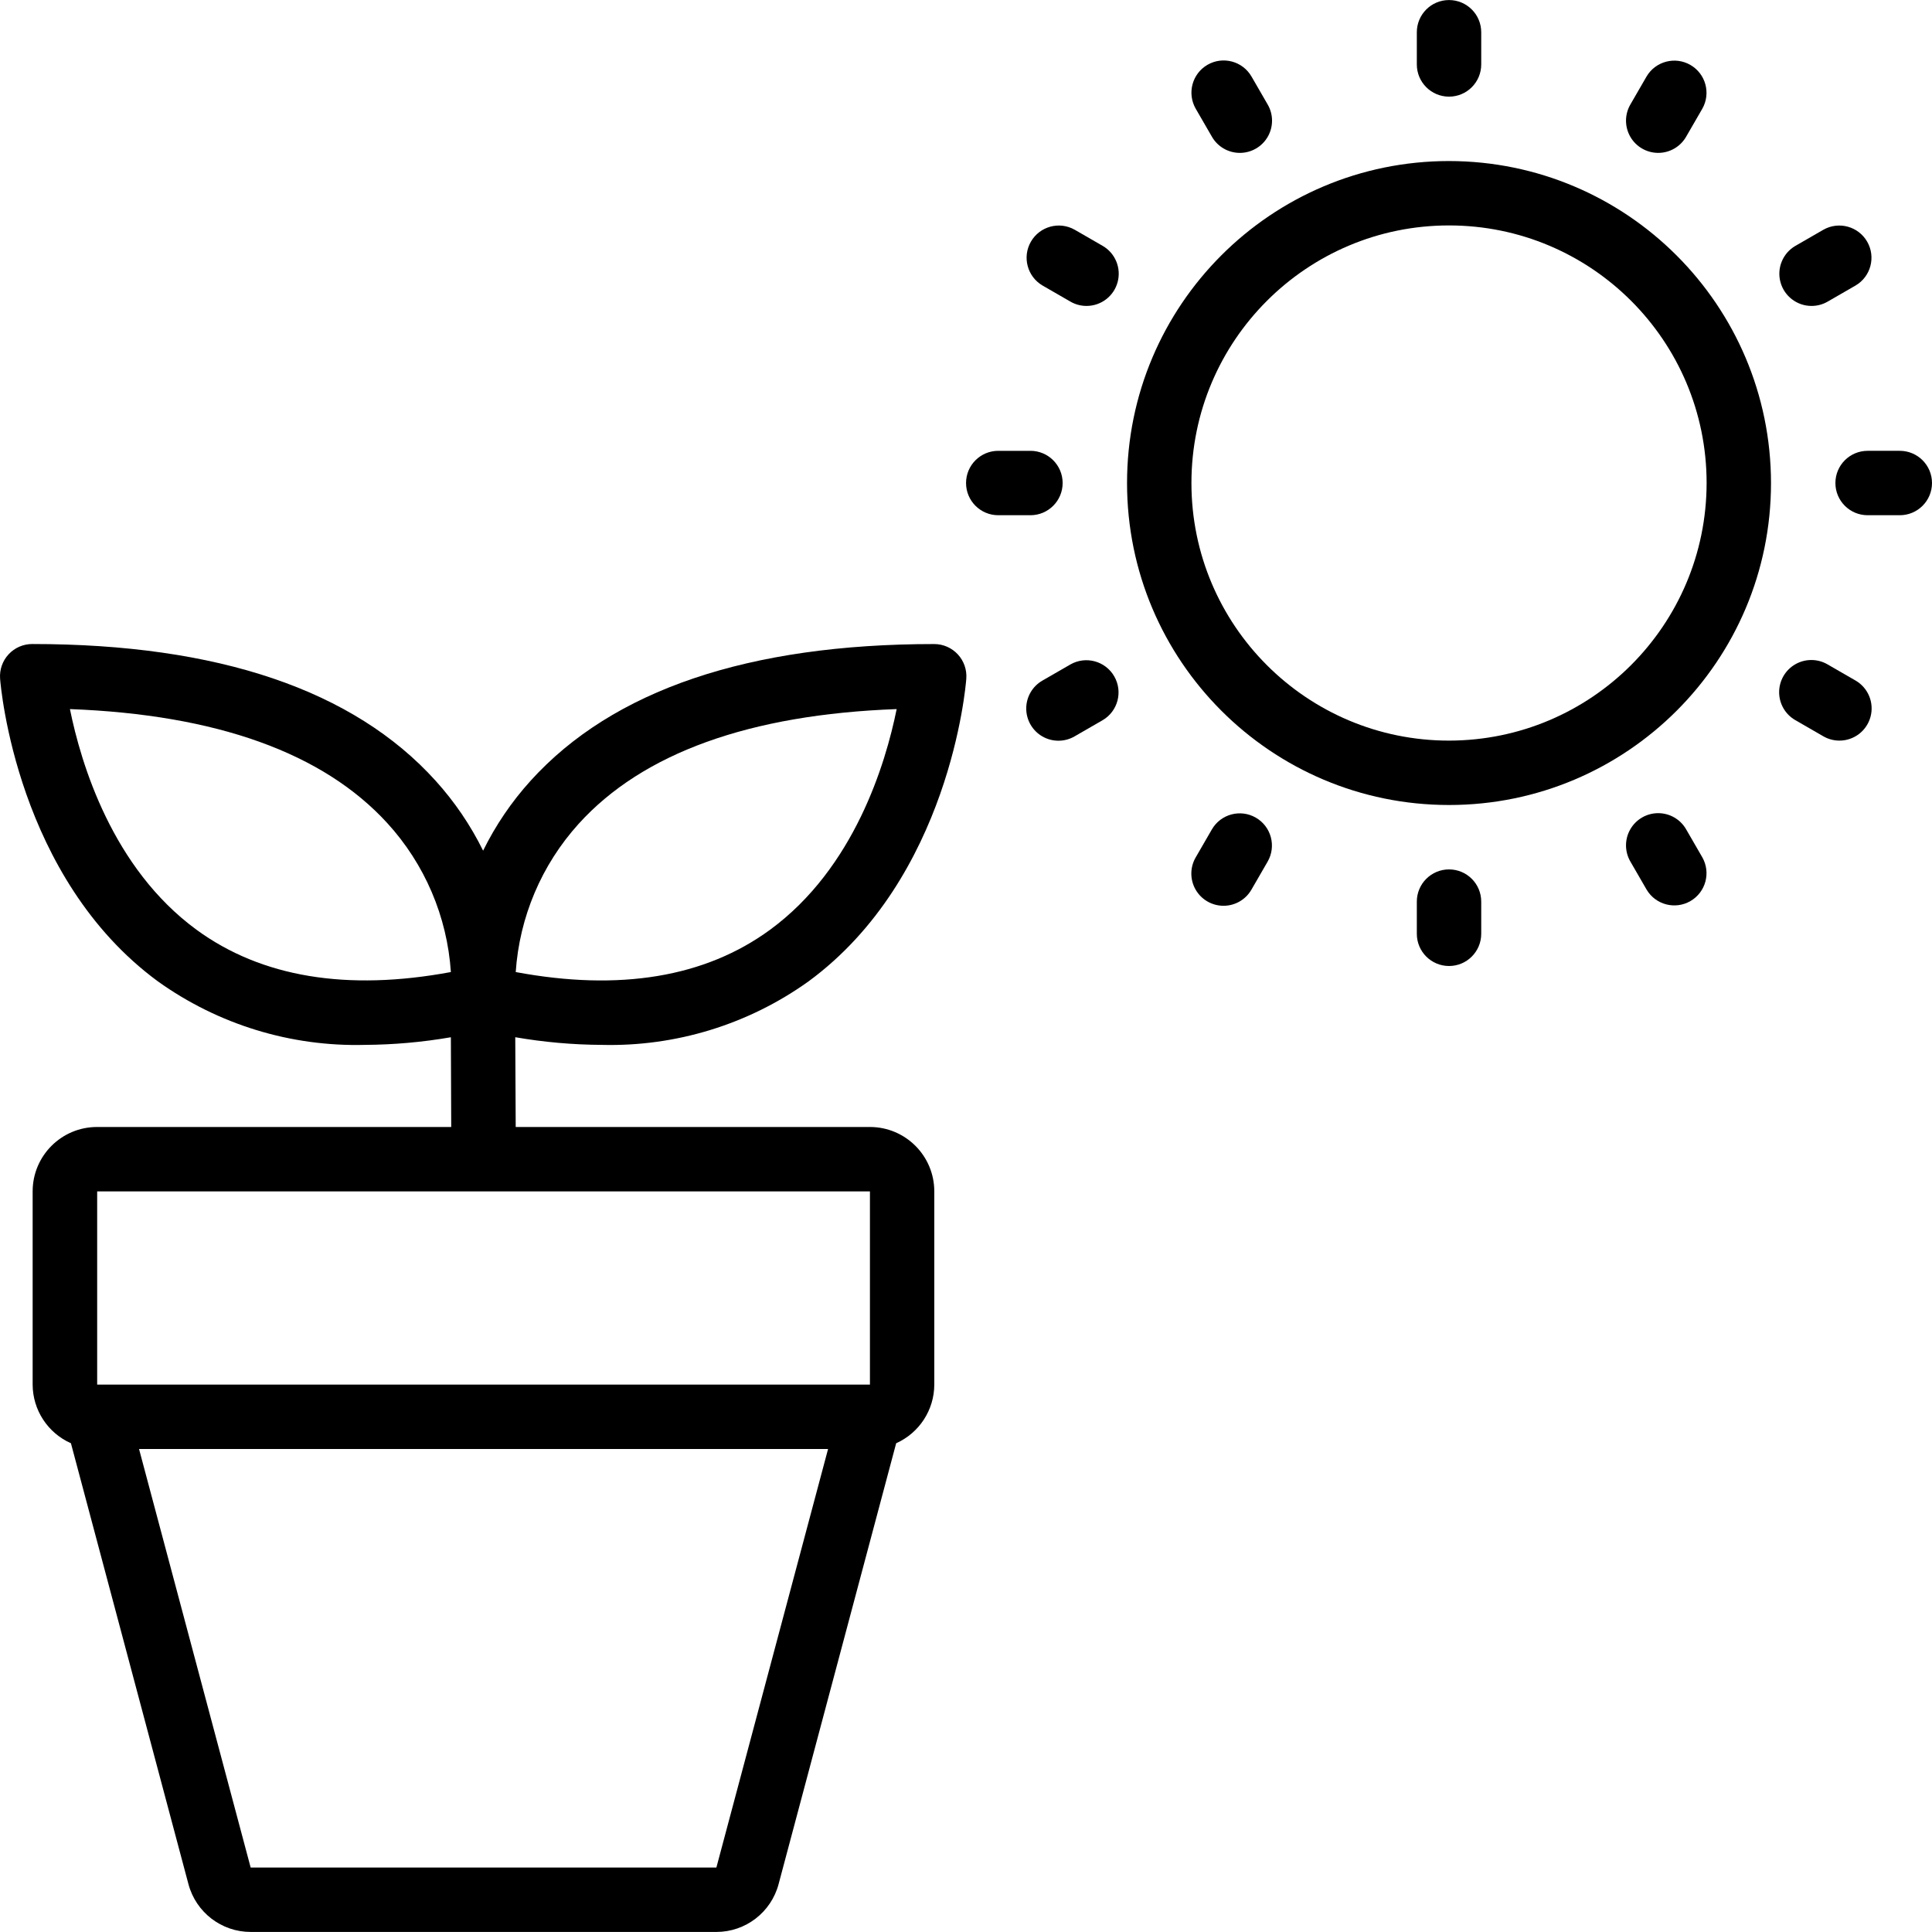 <?xml version="1.0" encoding="iso-8859-1"?>
<!-- Generator: Adobe Illustrator 19.0.0, SVG Export Plug-In . SVG Version: 6.00 Build 0)  -->
<svg version="1.1" id="Capa_1" xmlns="http://www.w3.org/2000/svg" xmlns:xlink="http://www.w3.org/1999/xlink" x="0px" y="0px"
	 viewBox="0 0 512.025 512.025" style="enable-background:new 0 0 512.025 512.025;" xml:space="preserve">
<g transform="translate(-1)">
	<g>
		<g>
			<path d="M248.56,170.688c-49.203,0-85.188,12.194-106.948,36.241c-5.033,5.558-9.266,11.79-12.578,18.517
				c-3.315-6.725-7.548-12.957-12.578-18.517c-21.717-24.055-57.694-36.25-106.897-36.25c-2.382-0.007-4.658,0.982-6.279,2.727
				c-1.621,1.745-2.438,4.089-2.255,6.463c0.162,2.142,4.463,52.77,41.813,80.213c15.97,11.434,35.235,17.346,54.869,16.836
				c7.637-0.046,15.258-0.723,22.784-2.022l0.094,23.782H26.719c-9.426,0-17.067,7.641-17.067,17.067v51.2
				c0.021,6.73,3.995,12.819,10.146,15.548l31.147,116.855c1.994,7.467,8.758,12.662,16.486,12.663h123.426
				c7.729-0.001,14.492-5.196,16.486-12.663l31.164-116.855c6.135-2.742,10.09-8.828,10.103-15.548v-51.2
				c0-9.426-7.641-17.067-17.067-17.067h-93.867l-0.12-23.791c7.565,1.309,15.226,1.988,22.904,2.031
				c19.616,0.498,38.86-5.409,54.818-16.828c37.376-27.452,41.668-78.08,41.813-80.213c0.183-2.375-0.634-4.718-2.255-6.463
				S250.942,170.681,248.56,170.688z M53.079,246.404c-22.332-16.35-30.626-44.041-33.545-58.479
				c38.835,1.459,67.098,11.605,84.105,30.217c9.935,10.864,15.879,24.785,16.853,39.475
				C92.938,262.737,70.273,258.982,53.079,246.404z M190.858,494.946H67.432L37.847,384.013H220.46L190.858,494.946z
				 M231.553,315.746v51.2h-204.8v-51.2H231.553z M205.092,246.404c-17.203,12.595-39.868,16.35-67.413,11.213
				c0.982-14.579,6.844-28.403,16.64-39.245c16.973-18.773,45.312-29.013,84.318-30.447
				C235.718,202.364,227.415,230.054,205.092,246.404z"/>
			<path d="M385.025,42.679c-47.128,0-85.333,38.205-85.333,85.333s38.205,85.333,85.333,85.333s85.333-38.205,85.333-85.333
				C470.307,80.906,432.132,42.731,385.025,42.679z M385.025,196.279c-37.703,0-68.267-30.564-68.267-68.267
				s30.564-68.267,68.267-68.267s68.267,30.564,68.267,68.267C453.25,165.698,422.71,196.237,385.025,196.279z"/>
			<path d="M504.492,119.479h-8.533c-4.713,0-8.533,3.82-8.533,8.533s3.82,8.533,8.533,8.533h8.533c4.713,0,8.533-3.82,8.533-8.533
				S509.205,119.479,504.492,119.479z"/>
			<path d="M481.102,81.079c1.498,0.003,2.971-0.391,4.267-1.143l7.398-4.267c4.047-2.372,5.42-7.566,3.074-11.628
				s-7.53-5.47-11.608-3.151l-7.398,4.267c-3.345,1.931-4.975,5.868-3.975,9.598C473.86,78.485,477.24,81.079,481.102,81.079z"/>
			<path d="M440.483,40.518c3.062-0.007,5.886-1.654,7.399-4.316l4.267-7.381c2.318-4.078,0.911-9.262-3.151-11.608
				c-4.062-2.345-9.256-0.972-11.628,3.074l-4.267,7.381c-1.549,2.642-1.563,5.911-0.038,8.566
				C434.589,38.89,437.42,40.525,440.483,40.518z"/>
			<path d="M385.025,25.613c4.713,0,8.533-3.82,8.533-8.533V8.546c0-4.713-3.82-8.533-8.533-8.533s-8.533,3.82-8.533,8.533v8.533
				C376.492,21.792,380.313,25.613,385.025,25.613z"/>
			<path d="M322.169,36.203c1.513,2.662,4.337,4.309,7.399,4.316c3.062,0.007,5.893-1.628,7.418-4.283
				c1.525-2.655,1.511-5.924-0.038-8.566l-4.267-7.381c-2.356-4.081-7.575-5.479-11.657-3.123
				c-4.081,2.357-5.479,7.575-3.123,11.657L322.169,36.203z"/>
			<path d="M293.224,65.156l-7.398-4.267c-4.078-2.318-9.262-0.911-11.608,3.151c-2.345,4.062-0.972,9.256,3.074,11.628l7.398,4.267
				c1.296,0.752,2.768,1.147,4.267,1.143c3.862,0,7.243-2.594,8.242-6.325C298.199,71.024,296.568,67.087,293.224,65.156z"/>
			<path d="M282.625,128.013c0-4.713-3.821-8.533-8.533-8.533h-8.533c-4.713,0-8.533,3.82-8.533,8.533s3.82,8.533,8.533,8.533h8.533
				C278.805,136.546,282.625,132.726,282.625,128.013z"/>
			<path d="M284.69,176.09l-7.398,4.267c-2.662,1.513-4.309,4.337-4.316,7.399c-0.007,3.062,1.628,5.893,4.283,7.418
				c2.655,1.525,5.924,1.511,8.566-0.038l7.398-4.267c4.047-2.372,5.42-7.566,3.074-11.628
				C293.953,175.179,288.768,173.771,284.69,176.09z"/>
			<path d="M333.825,216.7c-4.081-2.356-9.3-0.958-11.656,3.123l-4.267,7.381c-1.549,2.642-1.563,5.911-0.038,8.566
				c1.525,2.655,4.356,4.29,7.418,4.283c3.062-0.007,5.886-1.654,7.399-4.316l4.267-7.381
				C339.305,224.275,337.907,219.056,333.825,216.7z"/>
			<path d="M385.025,230.413c-4.713,0-8.533,3.82-8.533,8.533v8.533c0,4.713,3.82,8.533,8.533,8.533s8.533-3.821,8.533-8.533v-8.533
				C393.559,234.233,389.738,230.413,385.025,230.413z"/>
			<path d="M447.882,219.823c-1.513-2.662-4.337-4.309-7.399-4.316c-3.062-0.007-5.893,1.628-7.418,4.283
				c-1.525,2.655-1.511,5.924,0.038,8.566l4.267,7.381c2.372,4.047,7.566,5.42,11.628,3.074c4.062-2.345,5.47-7.53,3.151-11.608
				L447.882,219.823z"/>
			<path d="M492.759,180.356l-7.398-4.267c-2.642-1.549-5.911-1.563-8.566-0.038s-4.29,4.356-4.283,7.418s1.654,5.886,4.316,7.399
				l7.398,4.267c1.296,0.752,2.768,1.147,4.267,1.143c3.862,0,7.243-2.594,8.242-6.325S496.103,182.287,492.759,180.356z"/>
		</g>
	</g>
</g>
<g>
</g>
<g>
</g>
<g>
</g>
<g>
</g>
<g>
</g>
<g>
</g>
<g>
</g>
<g>
</g>
<g>
</g>
<g>
</g>
<g>
</g>
<g>
</g>
<g>
</g>
<g>
</g>
<g>
</g>
</svg>
